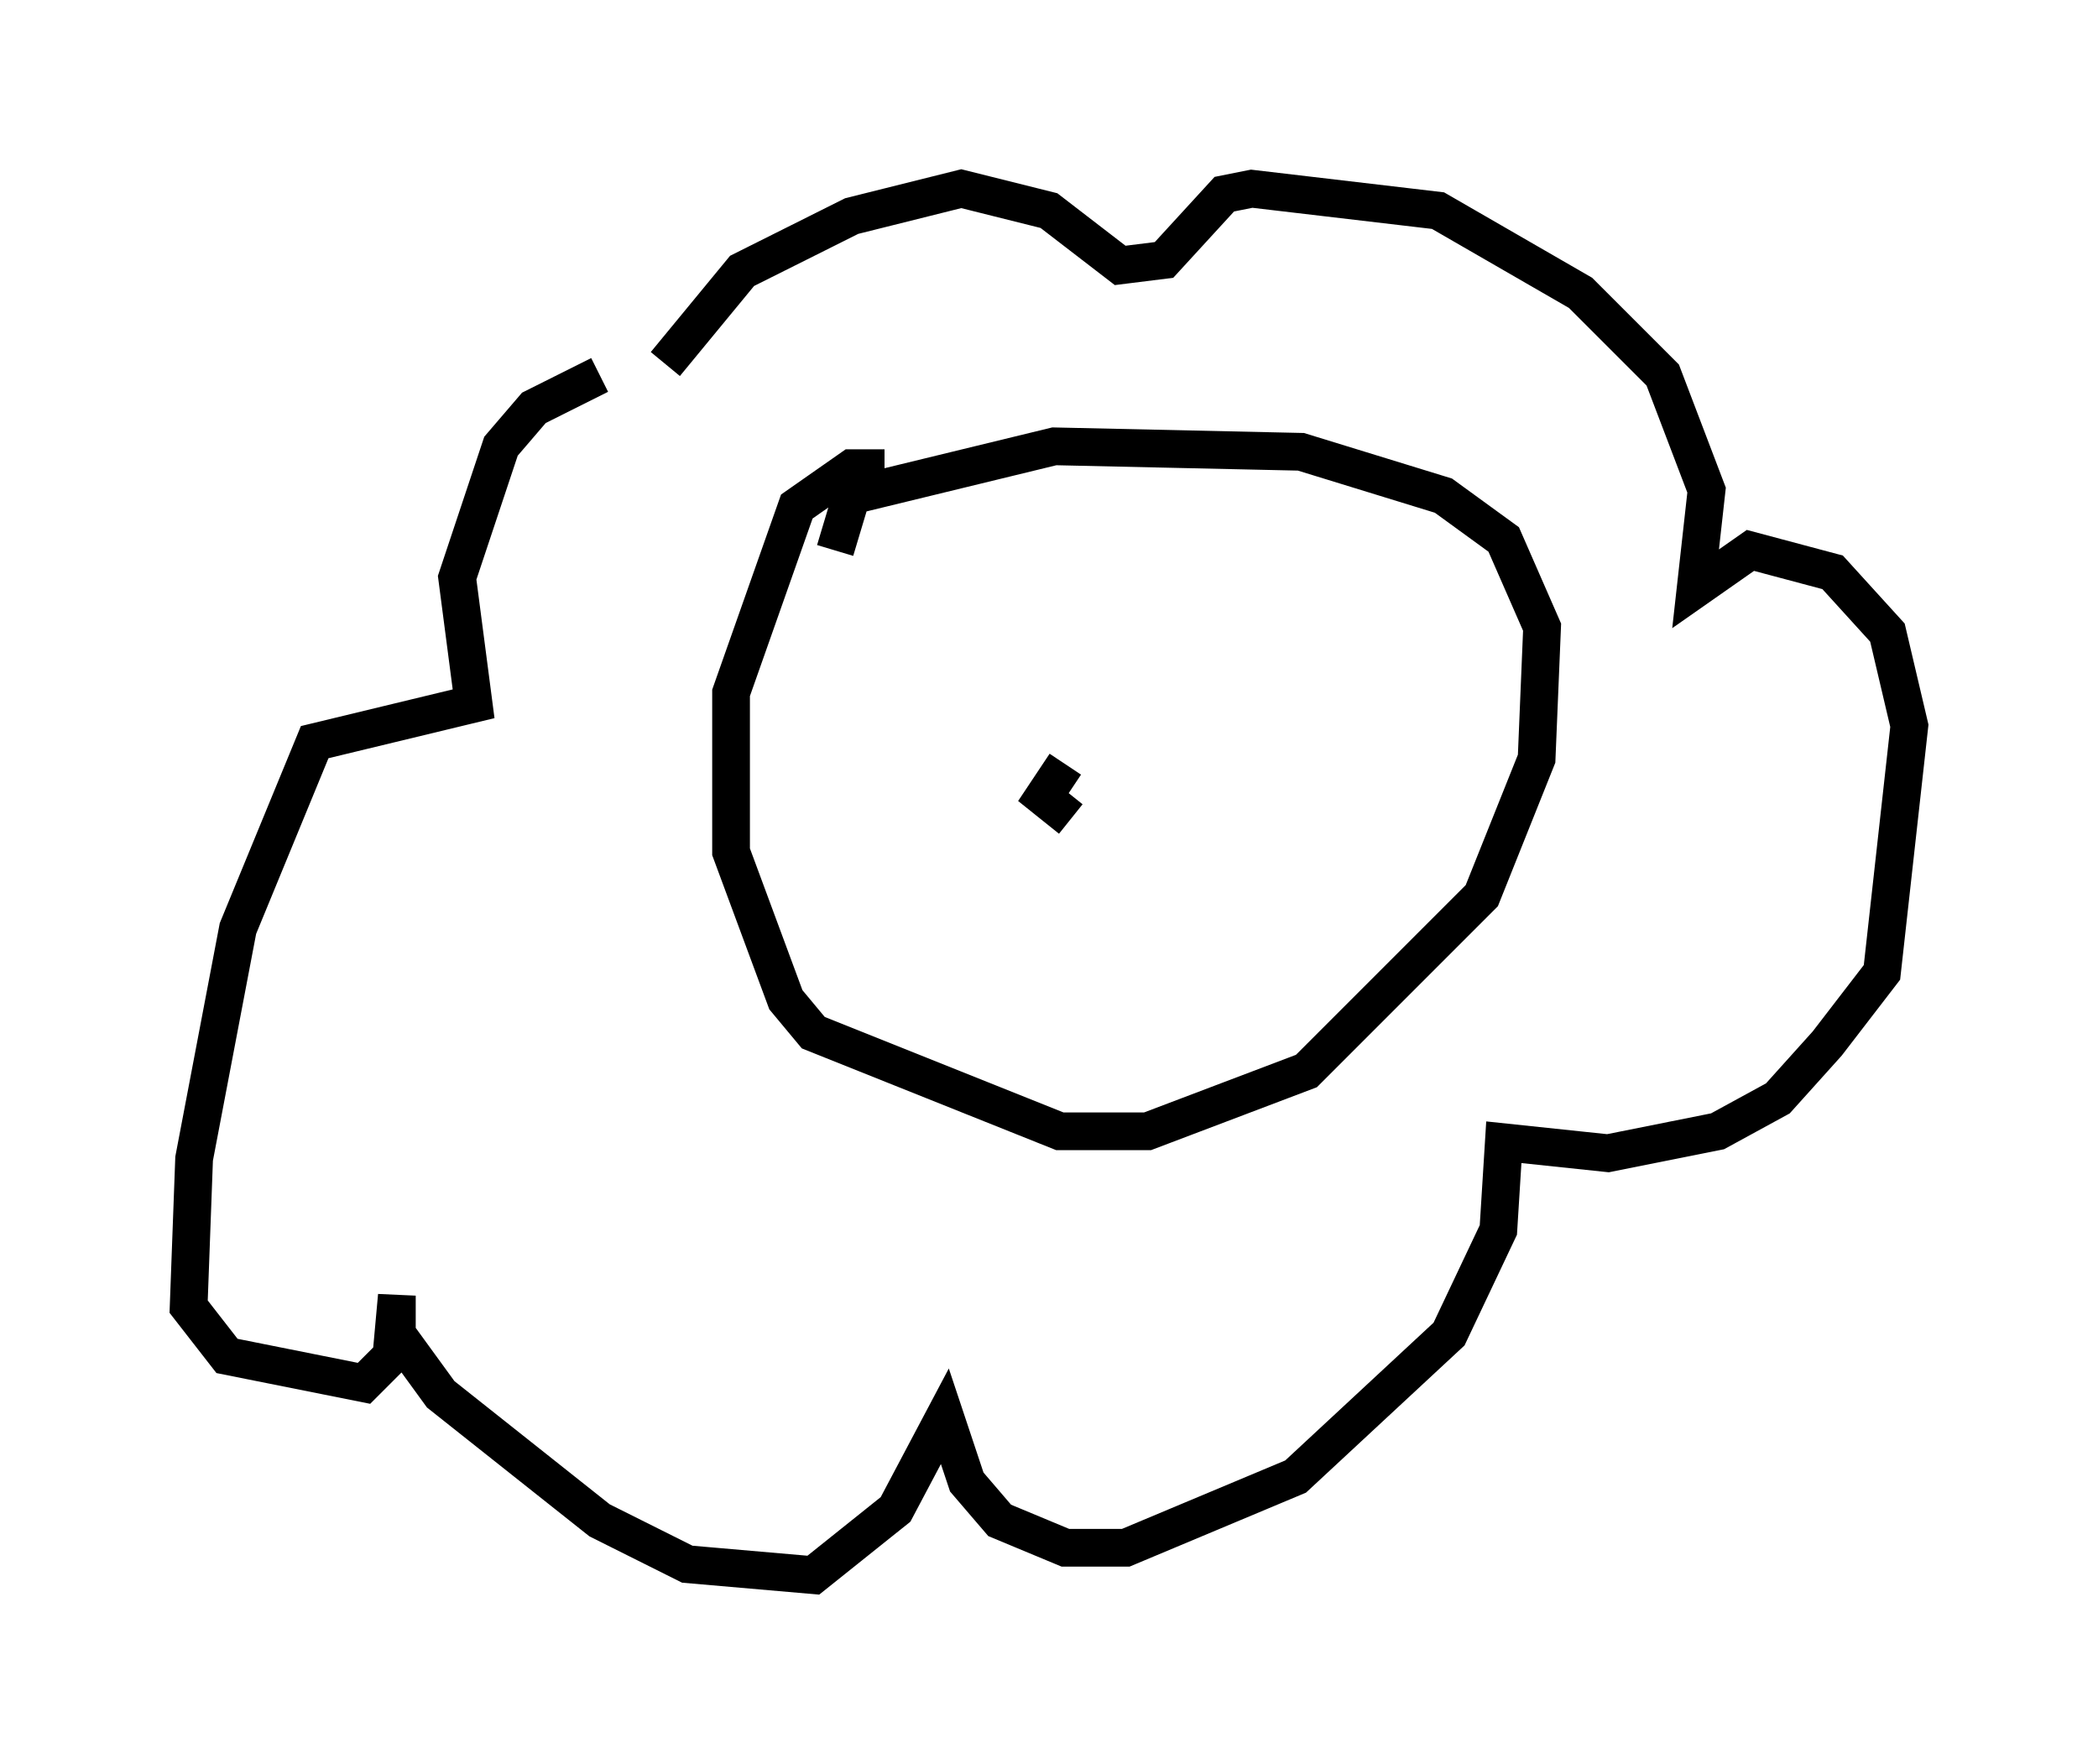 <?xml version="1.0" encoding="utf-8" ?>
<svg baseProfile="full" height="46.749" version="1.1" width="55.609" xmlns="http://www.w3.org/2000/svg" xmlns:ev="http://www.w3.org/2001/xml-events" xmlns:xlink="http://www.w3.org/1999/xlink"><defs /><rect fill="white" height="46.749" width="55.609" x="0" y="0" /><path d="M18.073, 9.793 m-2.179, 0.145 l-1.743, 0.872 -0.872, 1.017 l-1.162, 3.486 0.436, 3.341 l-4.212, 1.017 -2.034, 4.939 l-1.162, 6.101 -0.145, 3.922 l1.017, 1.307 3.631, 0.726 l0.726, -0.726 0.145, -1.598 l0.0, 1.017 1.162, 1.598 l4.212, 3.341 2.324, 1.162 l3.341, 0.291 2.179, -1.743 l1.307, -2.469 0.581, 1.743 l0.872, 1.017 1.743, 0.726 l1.598, 0.0 4.503, -1.888 l4.067, -3.777 1.307, -2.76 l0.145, -2.324 2.76, 0.291 l2.905, -0.581 1.598, -0.872 l1.307, -1.453 1.453, -1.888 l0.726, -6.536 -0.581, -2.469 l-1.453, -1.598 -2.179, -0.581 l-1.453, 1.017 0.291, -2.615 l-1.162, -3.05 -2.179, -2.179 l-3.777, -2.179 -4.939, -0.581 l-0.726, 0.145 -1.598, 1.743 l-1.162, 0.145 -1.888, -1.453 l-2.324, -0.581 -2.905, 0.726 l-2.905, 1.453 -2.034, 2.469 m5.81, 2.76 l-0.872, 0.0 -1.453, 1.017 l-1.743, 4.939 0.0, 4.212 l1.453, 3.922 0.726, 0.872 l6.536, 2.615 2.324, 0.0 l4.212, -1.598 4.648, -4.648 l1.453, -3.631 0.145, -3.486 l-1.017, -2.324 -1.598, -1.162 l-3.777, -1.162 -6.536, -0.145 l-5.374, 1.307 -0.436, 1.453 m6.101, 5.665 l-0.581, 0.872 0.726, 0.581 " fill="none" stroke="black" stroke-width="1" /></svg>